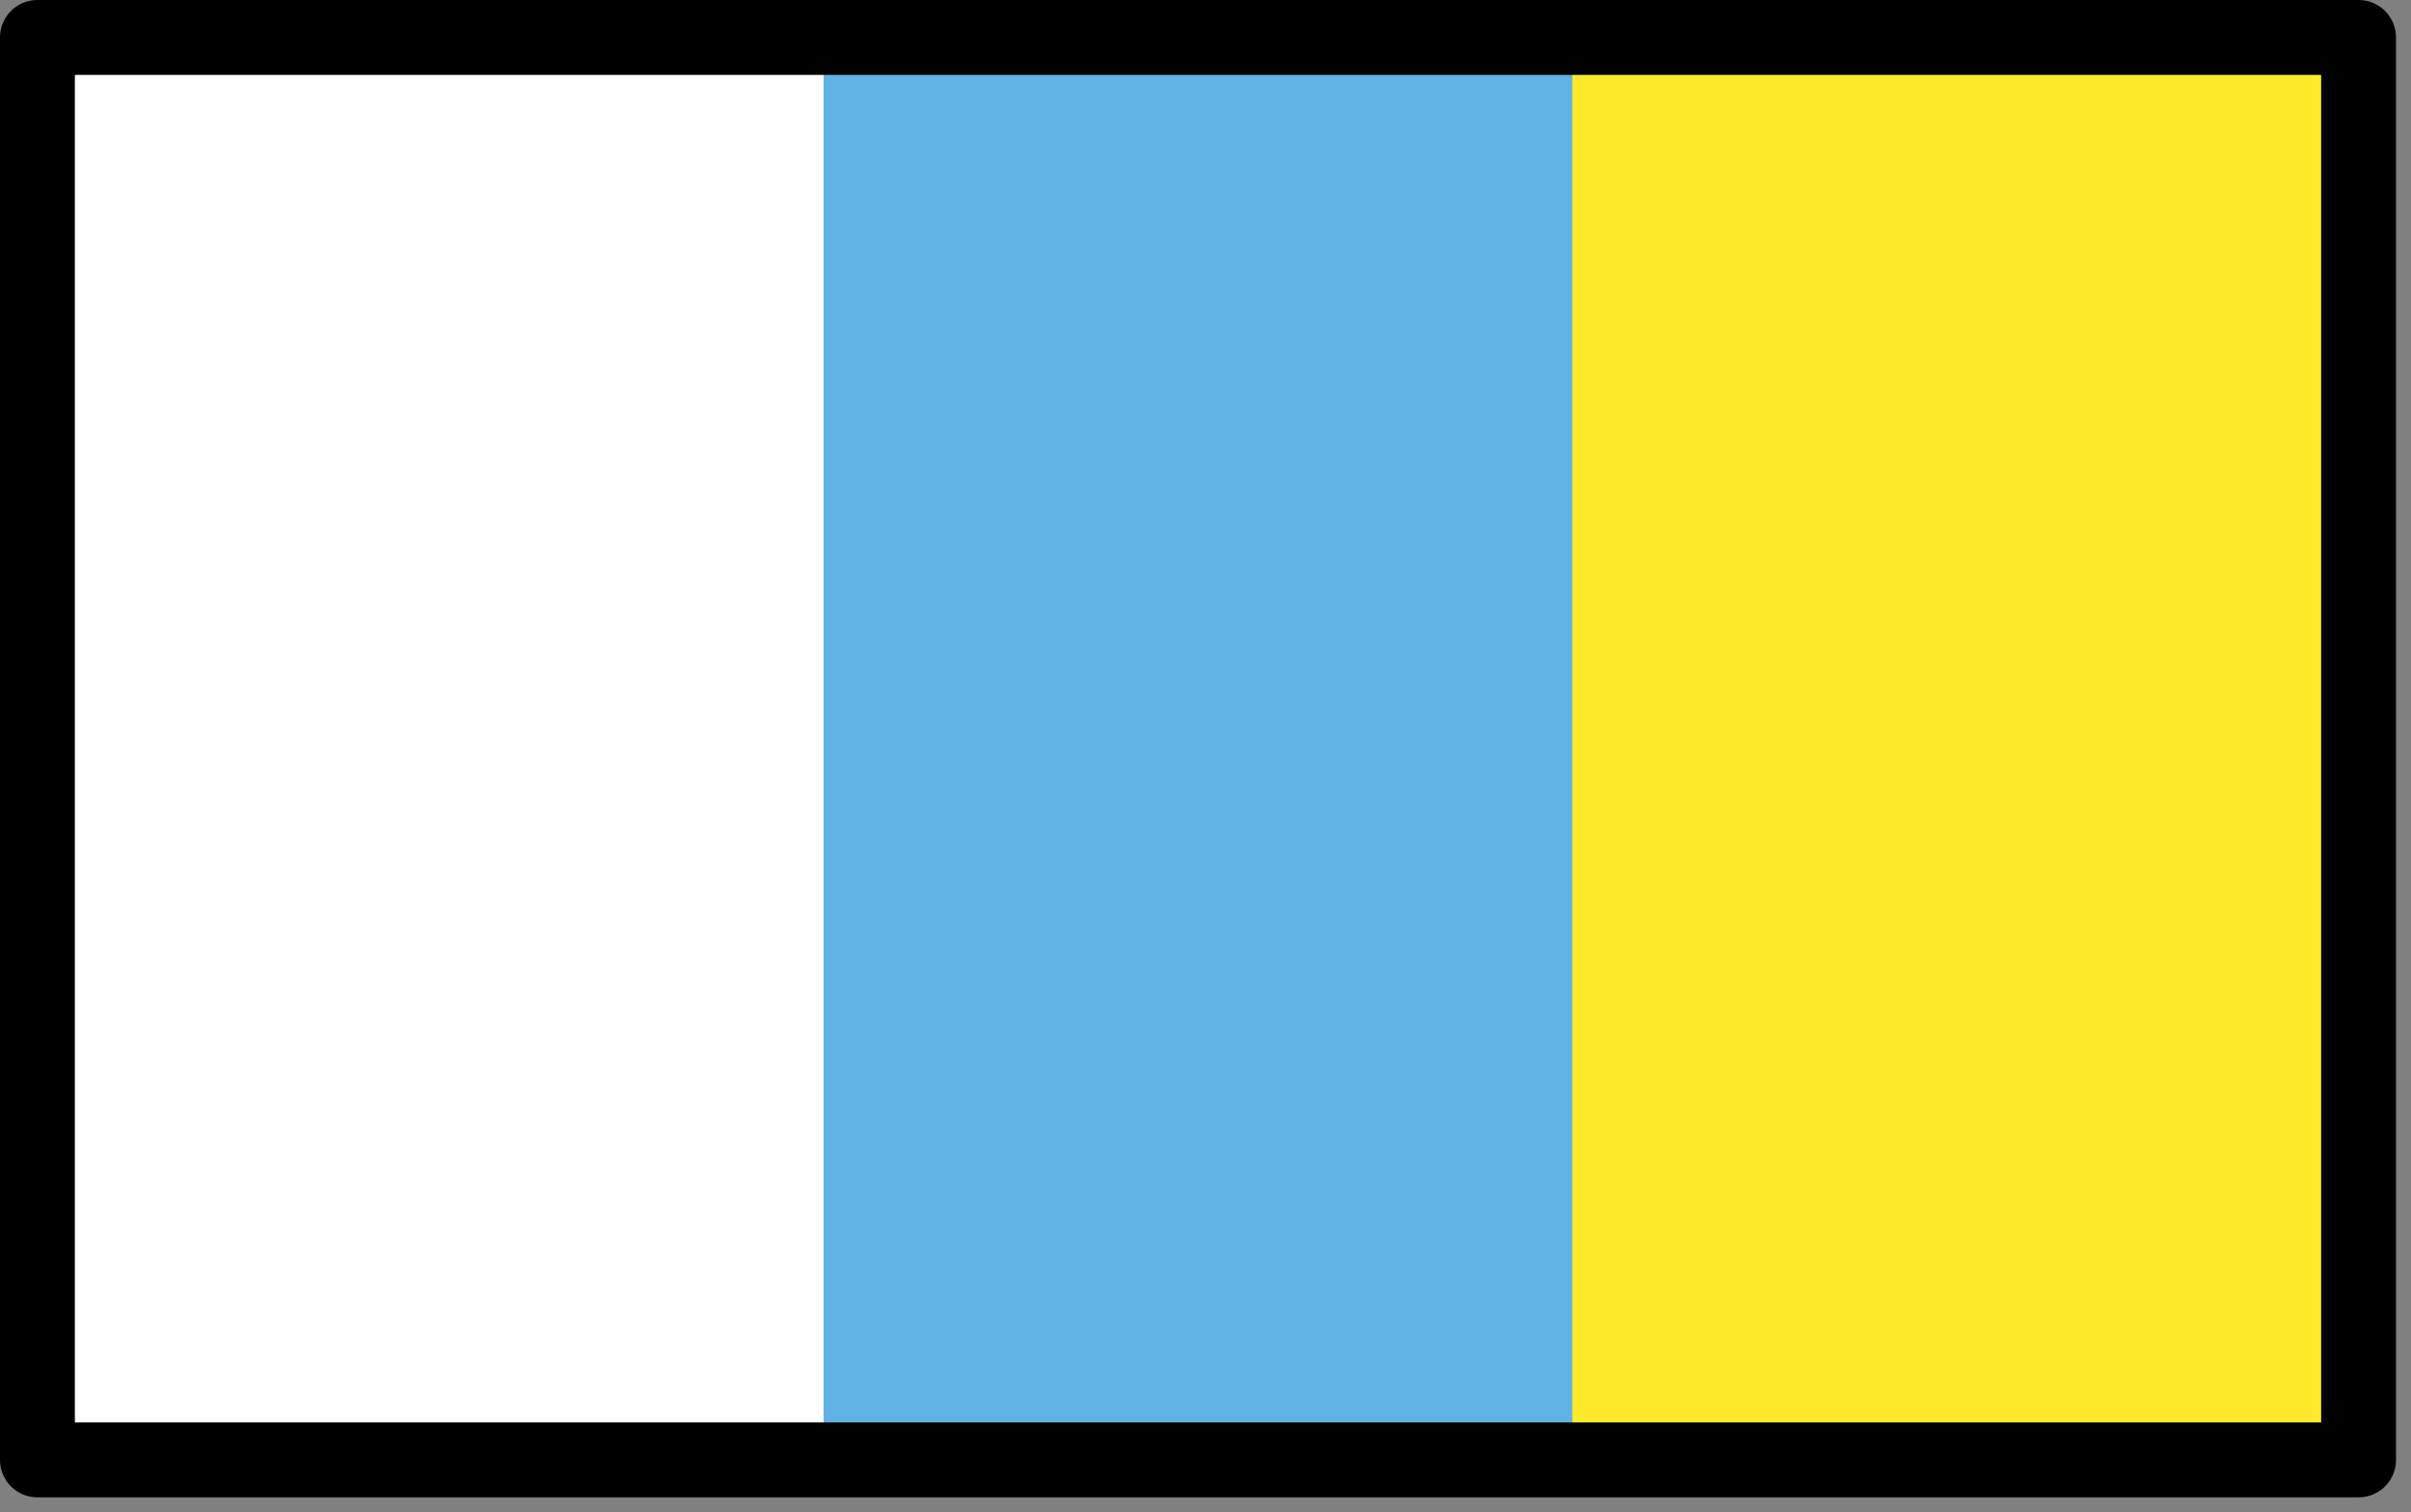 <svg xmlns="http://www.w3.org/2000/svg" xmlns:xlink="http://www.w3.org/1999/xlink" viewBox="0 0 134.167 84.167" fill="#fff" fill-rule="evenodd" stroke="#000" stroke-linecap="round" stroke-linejoin="round"><rect x="0" y="0" width="134.167" height="84.167" fill="#808080" stroke="none"/><use xlink:href="#A" x="2.083" y="2.083"/><symbol id="A" overflow="visible"><g stroke="none" fill-rule="nonzero"><path d="M0 0h129.167v79.167H0z" fill="#61b2e4"/><path d="M0 0h43.75v79.167H0z"/><path d="M85.417 0h43.75v79.167h-43.75z" fill="#fcea2b"/></g><path d="M0 0h129.167v79.167H0z" fill="none" stroke-width="4.167"/></symbol></svg>